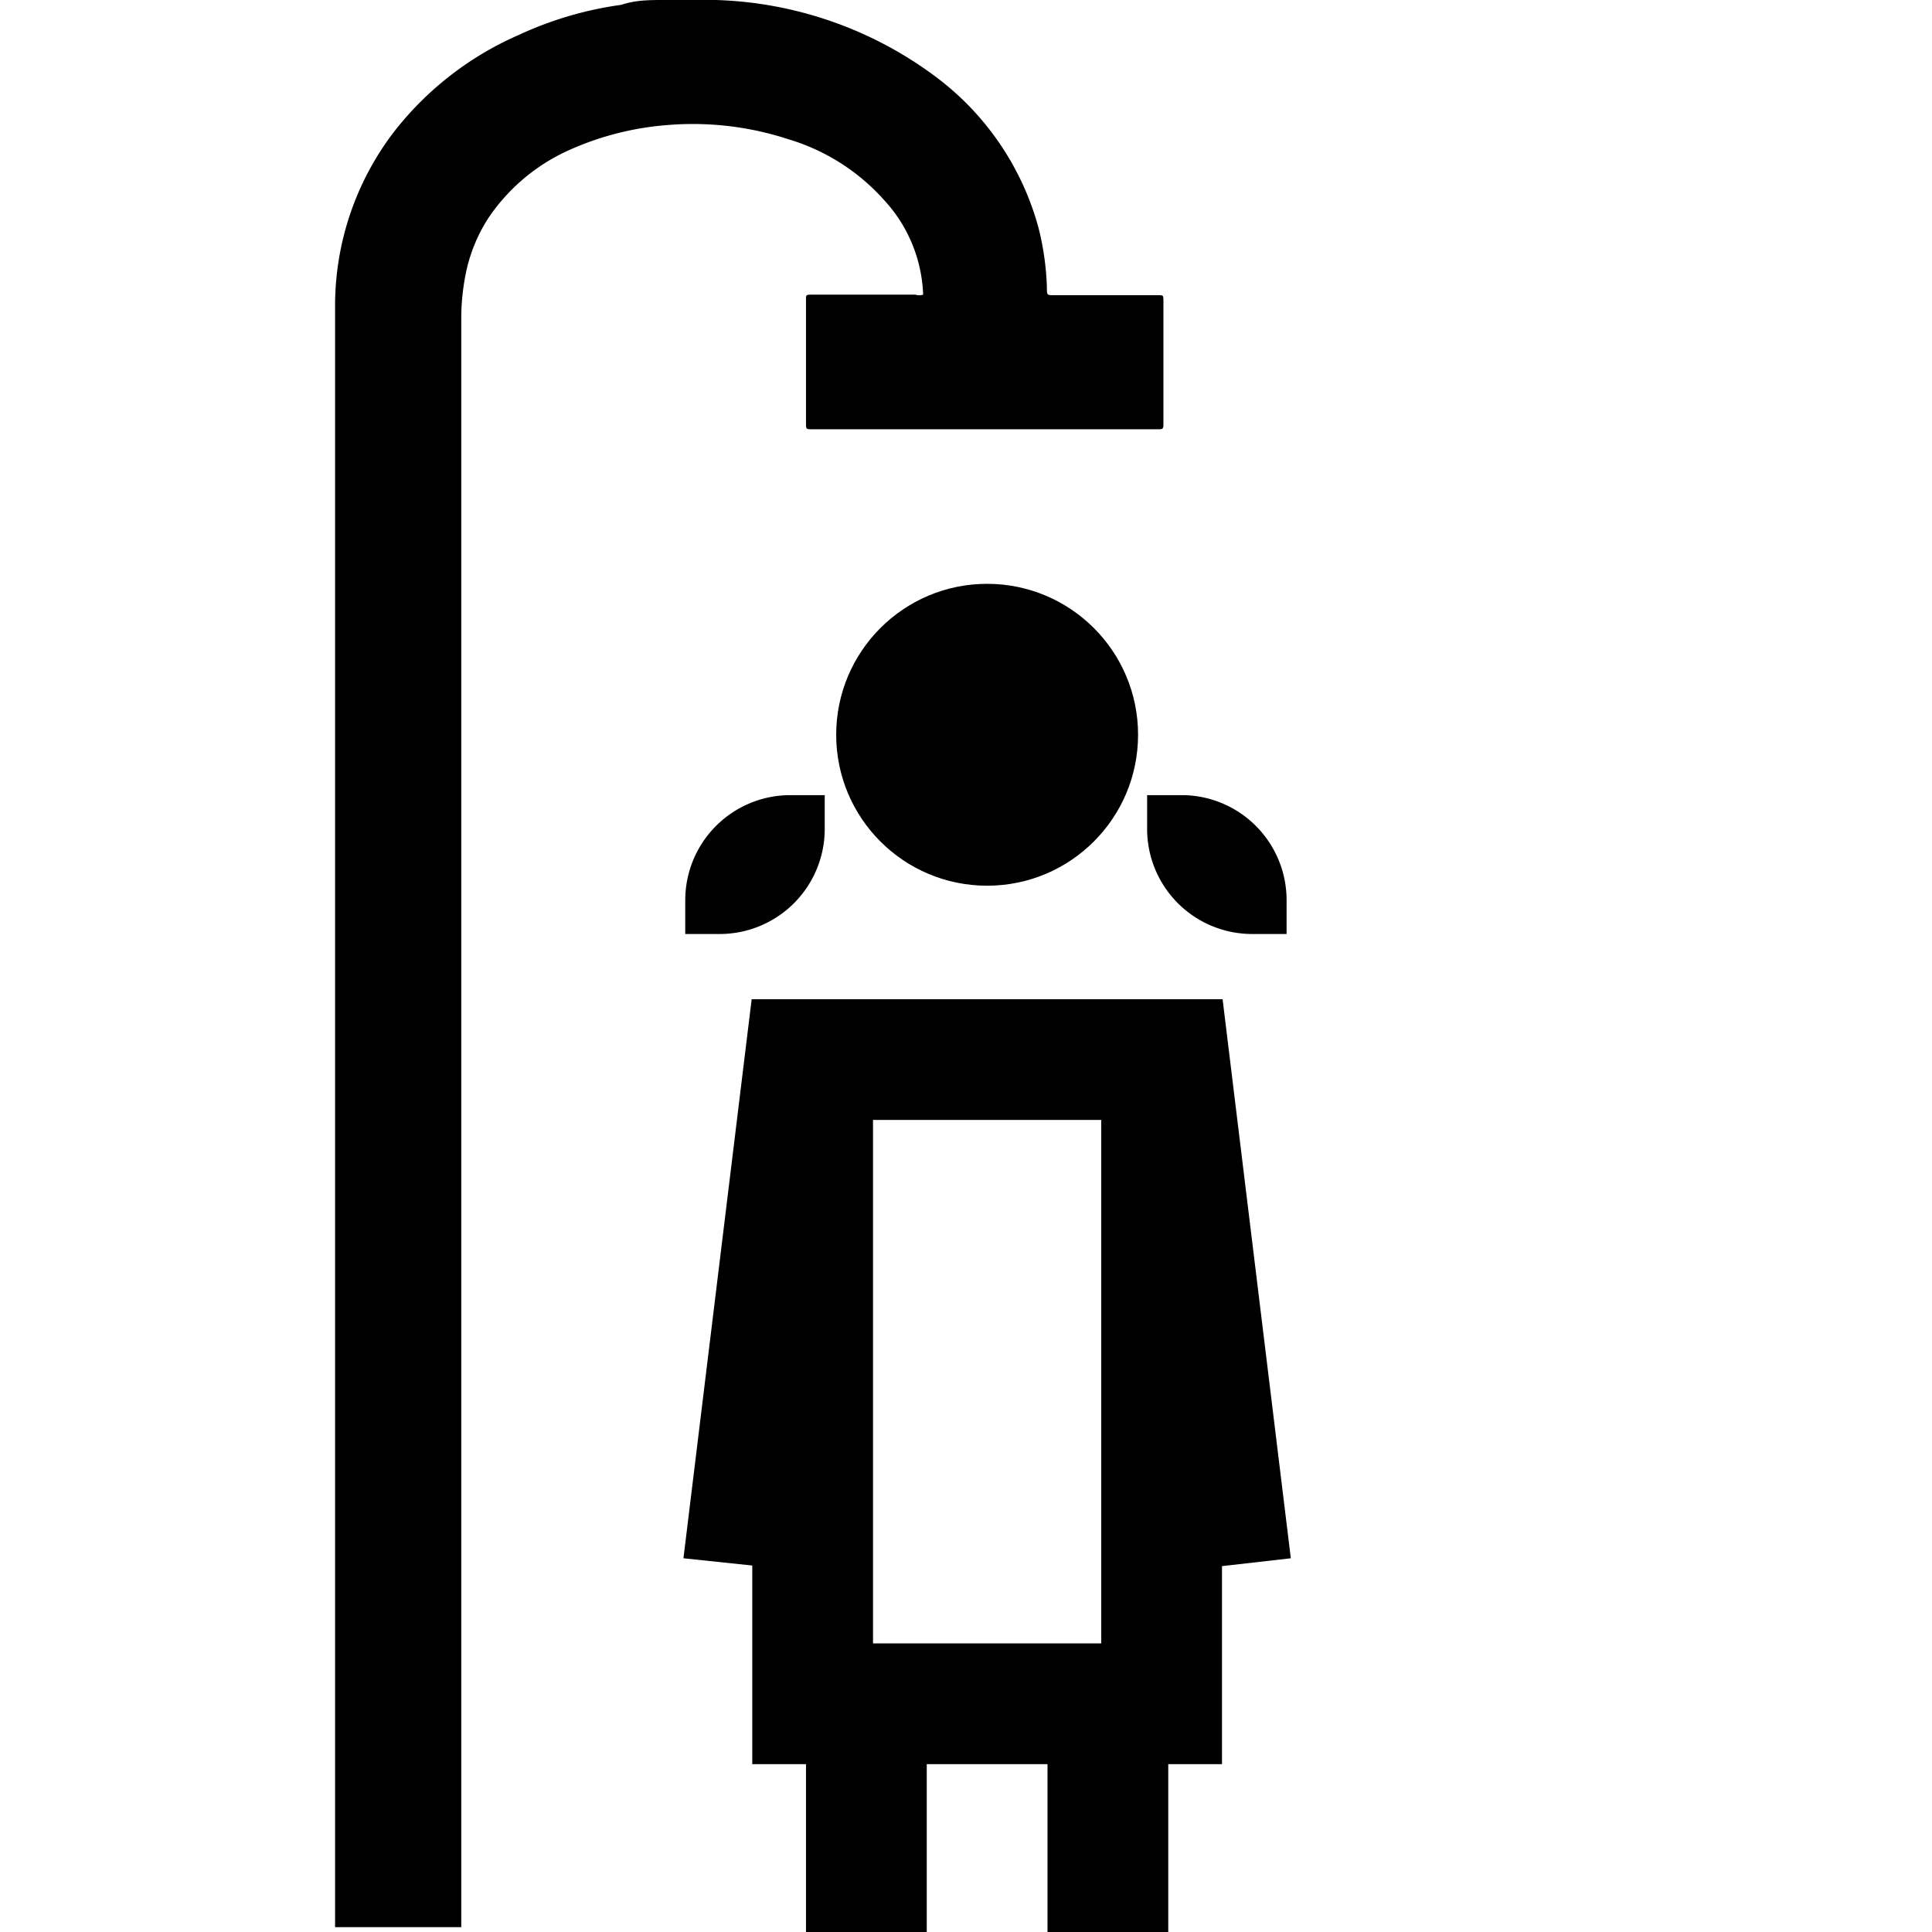<svg xmlns="http://www.w3.org/2000/svg" width="32" height="32" viewBox="0 0 32 32"><g id="Girl-shower"><path d="M20.25,16.55h-7.8l-1.13,9.26,1.14.12v3.29h.89V32h2V29.22h2V32h2V29.22h.89V25.94l1.14-.13Zm-5.79,2h3.78v8.67H14.46Z"/><circle cx="16.35" cy="12.17" r="2.5"/><path d="M19.61,13.17H19v.56a1.74,1.74,0,0,0,1.74,1.74h.57v-.56A1.74,1.74,0,0,0,19.61,13.17Z"/><path d="M11.35,14.91v.56h.57a1.74,1.74,0,0,0,1.74-1.74v-.56h-.57A1.74,1.74,0,0,0,11.35,14.91Z"/><path d="M7.64,9.8c0-1.51,0-3,0-4.52a3.75,3.75,0,0,1,.09-.82,2.66,2.66,0,0,1,.36-.85A3.18,3.18,0,0,1,9.44,2.48a4.89,4.89,0,0,1,1.63-.41,5.09,5.09,0,0,1,2,.24,3.44,3.44,0,0,1,1.57,1,2.43,2.43,0,0,1,.65,1.57.2.2,0,0,1-.13,0H13.46c-.12,0-.11,0-.11.11V7c0,.11,0,.11.1.11h5.71c.11,0,.11,0,.11-.11V5c0-.12,0-.11-.11-.11H17.47c-.13,0-.13,0-.13-.12a4.54,4.54,0,0,0-.14-1,4.64,4.64,0,0,0-1.69-2.49A6.4,6.4,0,0,0,11.85,0H11c-.24,0-.47,0-.71.08a5.94,5.94,0,0,0-1.7.5,5.3,5.3,0,0,0-2.1,1.65,4.74,4.74,0,0,0-.94,2.83c0,.22,0,.44,0,.66,0,.91,0,1.82,0,2.73V31.92H7.64Z"/></g></svg>